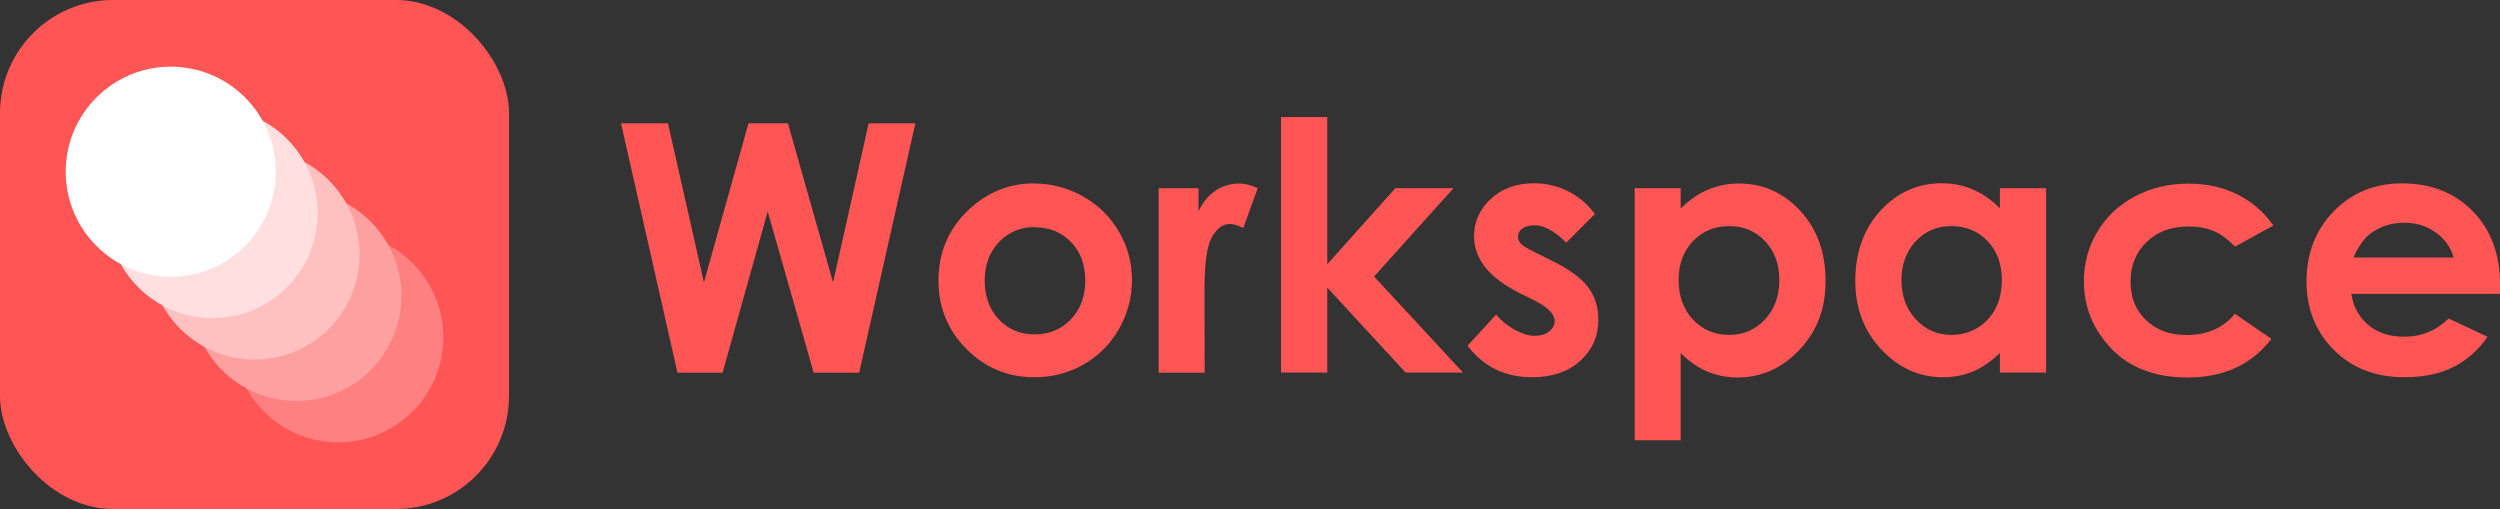 <?xml version="1.0" encoding="UTF-8"?>
<svg id="_レイヤー_2" data-name="レイヤー 2" xmlns="http://www.w3.org/2000/svg" viewBox="0 0 207.76 42.3">
  <rect x="0" y="0" width="207.76" height="42.3" fill="#333333" stroke="none"/>
  <defs>
    <style>
      .cls-1 {
        fill: #ffc0c0;
      }

      .cls-1, .cls-2, .cls-3, .cls-4, .cls-5, .cls-6 {
        stroke-width: 0px;
      }

      .cls-2 {
        fill: #fff;
      }

      .cls-3 {
        fill: #ffdfdf;
      }

      .cls-4 {
        fill: #ff8080;
      }

      .cls-5 {
        fill: #ffa0a0;
      }

      .cls-6 {
        fill: #f55;
      }
    </style>
  </defs>
  <g id="_レイヤー_1-2" data-name="レイヤー 1">
    <g>
      <g>
        <rect class="cls-6" width="42.3" height="42.3" rx="9.4" ry="9.4"/>
        <g>
          <circle class="cls-4" cx="28.11" cy="28.03" r="8.73"/>
          <circle class="cls-5" cx="24.63" cy="24.59" r="8.73"/>
          <circle class="cls-1" cx="21.15" cy="21.15" r="8.73"/>
          <circle class="cls-3" cx="17.67" cy="17.71" r="8.73"/>
          <circle class="cls-2" cx="14.19" cy="14.27" r="8.73"/>
        </g>
      </g>
      <g>
        <path class="cls-6" d="m51.63,10.25h3.88l2.99,13.22,3.7-13.22h3.28l3.75,13.22,2.96-13.22h3.88l-4.67,20.72h-3.78l-3.82-13.39-3.75,13.39h-3.75l-4.69-20.72Z"/>
        <path class="cls-6" d="m85.94,15.25c1.45,0,2.8.36,4.08,1.08,1.27.72,2.26,1.7,2.98,2.94s1.07,2.58,1.07,4.01-.36,2.8-1.08,4.06c-.72,1.26-1.7,2.24-2.94,2.95s-2.61,1.06-4.1,1.06c-2.2,0-4.07-.78-5.63-2.34-1.55-1.56-2.33-3.46-2.33-5.7,0-2.39.88-4.39,2.63-5.99,1.54-1.39,3.31-2.08,5.31-2.08Zm.06,3.62c-1.19,0-2.19.42-2.98,1.25s-1.19,1.89-1.19,3.19.39,2.41,1.18,3.24,1.78,1.24,2.98,1.24,2.21-.42,3-1.25c.8-.83,1.2-1.91,1.2-3.22s-.39-2.38-1.18-3.2c-.79-.82-1.79-1.23-3.01-1.23Z"/>
        <path class="cls-6" d="m96.3,15.64h3.3v1.93c.36-.76.83-1.34,1.42-1.73.59-.39,1.24-.59,1.94-.59.5,0,1.02.13,1.56.39l-1.2,3.31c-.45-.23-.82-.34-1.11-.34-.59,0-1.09.37-1.5,1.1-.41.73-.61,2.17-.61,4.31v.75s.01,6.2.01,6.2h-3.82v-15.32Z"/>
        <path class="cls-6" d="m106.46,9.73h3.84v12.23l5.66-6.32h4.83l-6.6,7.34,7.39,7.98h-4.77l-6.51-7.06v7.06h-3.84V9.73Z"/>
        <path class="cls-6" d="m132.54,17.78l-2.38,2.38c-.97-.96-1.84-1.44-2.63-1.44-.43,0-.77.09-1.01.27-.25.18-.37.41-.37.68,0,.21.08.4.23.57.15.17.54.41,1.15.71l1.41.7c1.48.73,2.5,1.48,3.06,2.24.55.76.83,1.65.83,2.68,0,1.36-.5,2.5-1.5,3.41s-2.34,1.37-4.02,1.37c-2.23,0-4.02-.87-5.35-2.62l2.37-2.58c.45.53.98.95,1.58,1.27.61.32,1.14.49,1.61.49.51,0,.92-.12,1.22-.37.31-.24.46-.53.46-.84,0-.59-.56-1.17-1.68-1.73l-1.3-.65c-2.48-1.25-3.72-2.81-3.72-4.69,0-1.21.47-2.25,1.4-3.11.93-.86,2.13-1.29,3.58-1.29,1,0,1.93.22,2.81.65s1.62,1.06,2.23,1.88Z"/>
        <path class="cls-6" d="m139.67,15.64v1.69c.69-.69,1.45-1.22,2.25-1.56s1.67-.52,2.59-.52c2,0,3.7.76,5.1,2.27,1.4,1.51,2.1,3.45,2.1,5.82s-.72,4.19-2.17,5.73-3.16,2.3-5.14,2.3c-.88,0-1.7-.16-2.46-.47-.76-.31-1.52-.83-2.27-1.54v7.23h-3.82V15.64h3.82Zm4.04,3.15c-1.21,0-2.22.41-3.01,1.24-.8.83-1.2,1.91-1.2,3.24s.4,2.46,1.2,3.3c.8.84,1.8,1.26,3.01,1.26s2.16-.43,2.96-1.28,1.2-1.94,1.2-3.27-.39-2.39-1.18-3.23-1.78-1.26-2.99-1.26Z"/>
        <path class="cls-6" d="m166.2,15.64h3.84v15.32h-3.84v-1.62c-.75.71-1.5,1.23-2.26,1.54s-1.57.47-2.46.47c-1.98,0-3.69-.77-5.13-2.3s-2.17-3.44-2.17-5.73.7-4.3,2.1-5.82c1.4-1.51,3.09-2.27,5.09-2.27.92,0,1.78.17,2.59.52s1.55.87,2.24,1.56v-1.69Zm-4.04,3.15c-1.19,0-2.18.42-2.96,1.26s-1.18,1.92-1.18,3.23.4,2.41,1.2,3.27c.8.85,1.78,1.28,2.95,1.28s2.21-.42,3-1.26c.8-.84,1.19-1.94,1.19-3.3s-.4-2.41-1.19-3.24c-.79-.83-1.8-1.24-3.02-1.24Z"/>
        <path class="cls-6" d="m188.93,18.74l-3.2,1.76c-.6-.63-1.2-1.07-1.78-1.31-.59-.24-1.28-.37-2.07-.37-1.44,0-2.6.43-3.49,1.29-.89.86-1.33,1.96-1.33,3.3s.43,2.37,1.28,3.19c.86.83,1.98,1.24,3.37,1.24,1.72,0,3.06-.59,4.02-1.76l3.03,2.08c-1.64,2.14-3.96,3.21-6.96,3.21-2.7,0-4.8-.8-6.33-2.39-1.53-1.6-2.29-3.46-2.29-5.61,0-1.48.37-2.85,1.11-4.1.74-1.25,1.78-2.23,3.11-2.94,1.33-.71,2.81-1.07,4.46-1.07,1.52,0,2.89.3,4.1.91,1.21.61,2.2,1.47,2.97,2.58Z"/>
        <path class="cls-6" d="m207.75,24.42h-12.35c.18,1.09.66,1.96,1.43,2.6.77.64,1.76.96,2.96.96,1.44,0,2.67-.5,3.7-1.51l3.24,1.52c-.81,1.15-1.78,1.99-2.9,2.54-1.13.55-2.46.82-4.01.82-2.4,0-4.36-.76-5.87-2.27-1.51-1.52-2.27-3.42-2.27-5.7s.75-4.28,2.26-5.82c1.51-1.54,3.4-2.32,5.67-2.32,2.41,0,4.38.77,5.89,2.32,1.51,1.54,2.27,3.58,2.27,6.12v.73Zm-3.84-3.03c-.25-.85-.75-1.55-1.5-2.08-.75-.54-1.62-.8-2.6-.8-1.07,0-2.01.3-2.82.9-.51.38-.98,1.04-1.41,1.99h8.34Z"/>
      </g>
    </g>
  </g>
</svg>